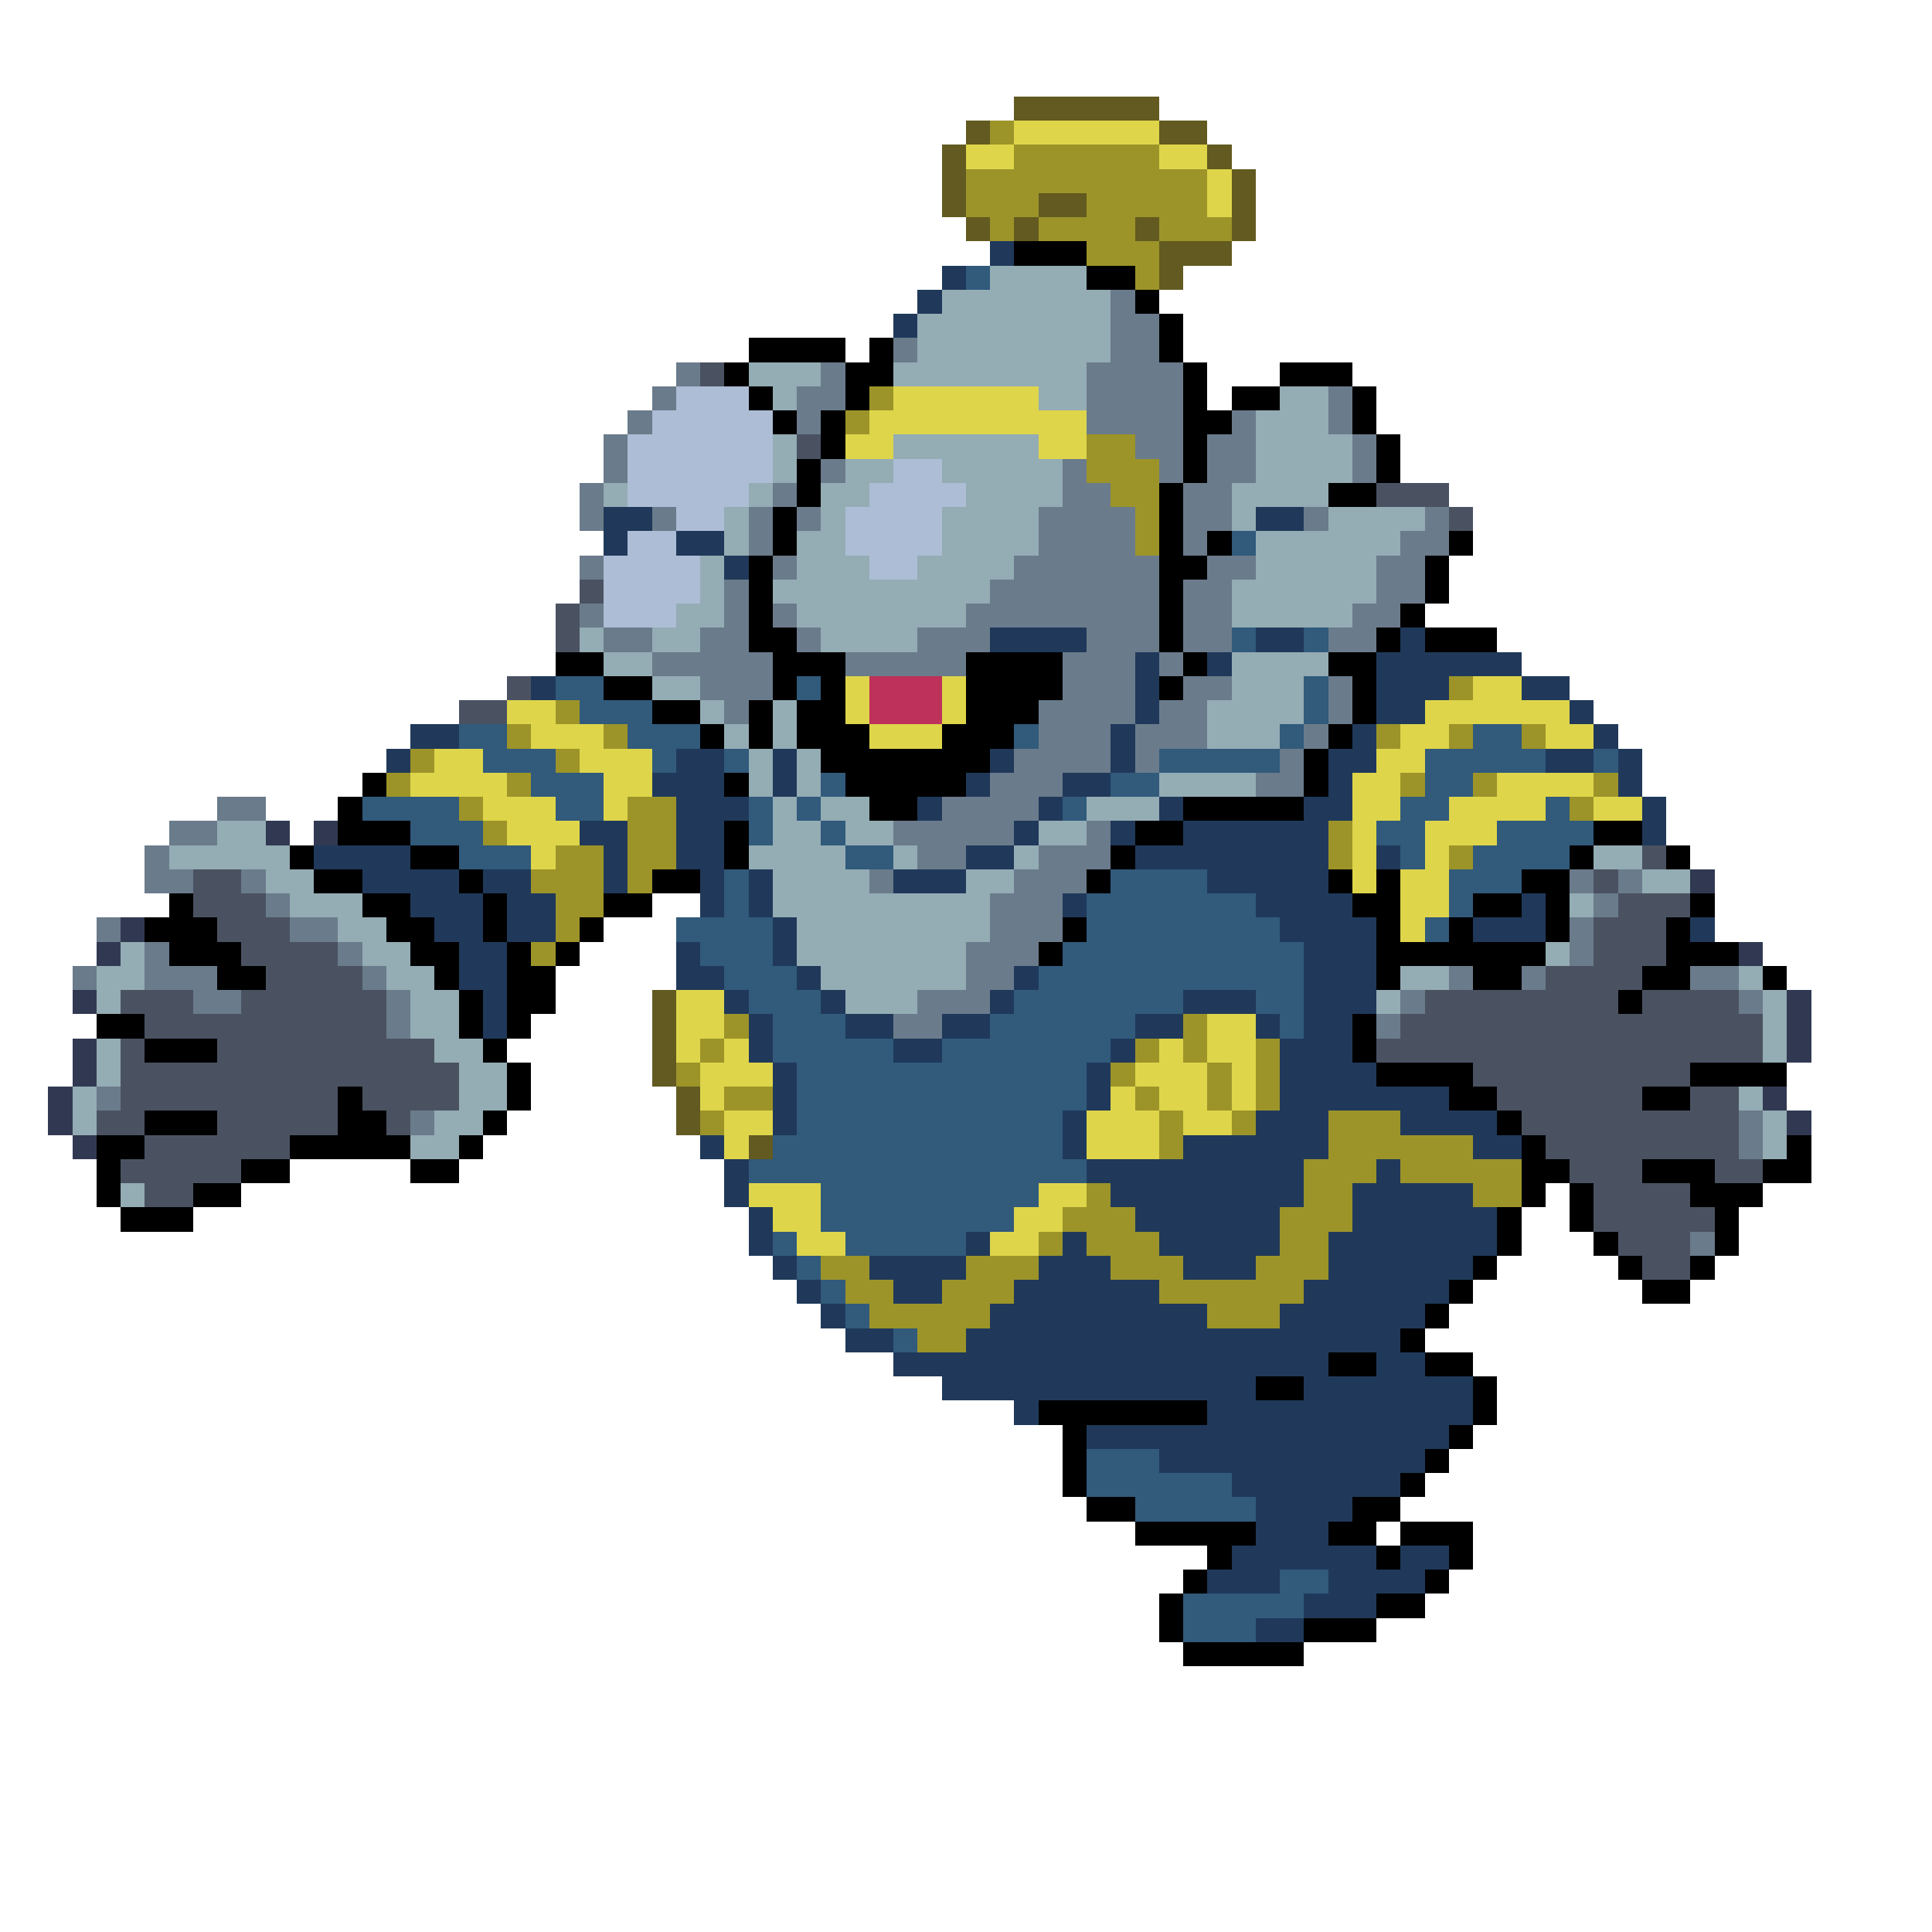 <svg xmlns="http://www.w3.org/2000/svg" viewBox="0 -0.5 80 80" shape-rendering="crispEdges">
<path stroke="#625a20" d="M42 4h6M40 5h1M48 5h2M39 6h1M50 6h1M39 7h1M51 7h1M39 8h1M43 8h2M51 8h1M40 9h1M42 9h1M47 9h1M51 9h1M48 10h3M48 11h1M27 41h1M27 42h1M27 43h1M27 44h1M28 45h1M28 46h1M31 47h1" />
<path stroke="#9c9429" d="M41 5h1M42 6h6M40 7h10M40 8h3M45 8h5M41 9h1M43 9h4M48 9h3M45 10h3M47 11h1M36 16h1M35 17h1M45 18h2M45 19h3M46 20h2M47 21h1M47 22h1M60 28h1M23 29h1M21 30h1M25 30h1M57 30h1M60 30h1M63 30h1M17 31h1M23 31h1M16 32h1M21 32h1M58 32h1M61 32h1M66 32h1M19 33h1M26 33h2M65 33h1M20 34h1M26 34h2M55 34h1M23 35h2M26 35h2M55 35h1M60 35h1M22 36h3M26 36h1M23 37h2M23 38h1M22 39h1M30 42h1M49 42h1M29 43h1M47 43h1M49 43h1M52 43h1M28 44h1M46 44h1M50 44h1M52 44h1M30 45h2M47 45h1M50 45h1M52 45h1M29 46h1M48 46h1M51 46h1M55 46h3M48 47h1M55 47h6M54 48h3M58 48h5M45 49h1M54 49h2M61 49h2M44 50h3M53 50h3M43 51h1M45 51h3M53 51h2M34 52h2M40 52h3M46 52h3M52 52h3M35 53h2M39 53h3M48 53h6M36 54h5M50 54h3M38 55h2" />
<path stroke="#ded54a" d="M42 5h6M40 6h2M48 6h2M50 7h1M50 8h1M37 16h6M36 17h9M35 18h2M43 18h2M35 28h1M39 28h1M61 28h2M21 29h2M35 29h1M39 29h1M59 29h6M22 30h3M36 30h3M58 30h2M64 30h2M18 31h2M24 31h3M57 31h2M17 32h4M25 32h2M56 32h2M62 32h4M20 33h3M25 33h1M56 33h2M60 33h4M66 33h2M21 34h3M56 34h1M59 34h3M22 35h1M56 35h1M59 35h1M56 36h1M58 36h2M58 37h2M58 38h1M28 41h2M28 42h2M50 42h2M28 43h1M30 43h1M48 43h1M50 43h2M29 44h3M47 44h3M51 44h1M29 45h1M46 45h1M48 45h2M51 45h1M30 46h2M45 46h3M49 46h2M30 47h1M45 47h3M31 49h3M43 49h2M32 50h2M42 50h2M33 51h2M41 51h2" />
<path stroke="#20395a" d="M41 10h1M39 11h1M38 12h1M37 13h1M25 21h2M52 21h2M25 22h1M28 22h2M30 23h1M41 26h4M52 26h2M58 26h1M47 27h1M50 27h1M57 27h6M22 28h1M47 28h1M57 28h3M63 28h2M47 29h1M57 29h2M65 29h1M17 30h2M46 30h1M56 30h1M66 30h1M16 31h1M28 31h2M32 31h1M41 31h1M46 31h1M55 31h2M64 31h2M67 31h1M27 32h3M32 32h1M40 32h1M44 32h2M55 32h1M67 32h1M28 33h3M38 33h1M43 33h1M48 33h1M54 33h2M68 33h1M24 34h2M28 34h2M42 34h1M46 34h1M49 34h6M68 34h1M13 35h4M25 35h1M28 35h2M40 35h2M47 35h8M57 35h1M15 36h4M20 36h2M25 36h1M29 36h1M31 36h1M37 36h3M50 36h5M17 37h3M21 37h2M29 37h1M31 37h1M44 37h1M52 37h4M63 37h1M18 38h2M21 38h2M32 38h1M53 38h4M61 38h3M70 38h1M19 39h2M28 39h1M32 39h1M54 39h3M19 40h2M28 40h2M33 40h1M42 40h1M54 40h3M20 41h1M30 41h1M34 41h1M41 41h1M49 41h3M54 41h3M20 42h1M31 42h1M35 42h2M39 42h2M47 42h2M52 42h1M54 42h2M31 43h1M37 43h2M46 43h1M53 43h3M32 44h1M45 44h1M53 44h4M32 45h1M45 45h1M53 45h7M32 46h1M44 46h1M52 46h3M58 46h4M29 47h1M44 47h1M49 47h6M61 47h2M30 48h1M45 48h9M57 48h1M30 49h1M46 49h8M56 49h5M31 50h1M47 50h6M56 50h6M31 51h1M40 51h1M44 51h1M48 51h5M55 51h7M32 52h1M36 52h4M43 52h3M49 52h3M55 52h6M33 53h1M37 53h2M42 53h6M54 53h6M34 54h1M41 54h9M53 54h6M35 55h2M40 55h18M37 56h18M57 56h2M39 57h13M54 57h7M42 58h1M50 58h11M45 59h15M48 60h11M51 61h7M52 62h4M52 63h3M51 64h6M58 64h2M50 65h3M55 65h4M54 66h3M52 67h2" />
<path stroke="#000000" d="M42 10h3M45 11h2M47 12h1M48 13h1M31 14h4M36 14h1M48 14h1M30 15h1M35 15h2M49 15h1M53 15h3M31 16h1M35 16h1M49 16h1M51 16h2M56 16h1M32 17h1M34 17h1M49 17h2M56 17h1M34 18h1M49 18h1M57 18h1M33 19h1M49 19h1M57 19h1M33 20h1M48 20h1M55 20h2M32 21h1M48 21h1M32 22h1M48 22h1M50 22h1M60 22h1M31 23h1M48 23h2M59 23h1M31 24h1M48 24h1M59 24h1M31 25h1M48 25h1M58 25h1M31 26h2M48 26h1M57 26h1M59 26h3M23 27h2M32 27h3M40 27h4M49 27h1M55 27h2M25 28h2M32 28h1M34 28h1M40 28h4M48 28h1M56 28h1M27 29h2M31 29h1M33 29h2M40 29h3M56 29h1M29 30h1M31 30h1M33 30h3M39 30h3M55 30h1M34 31h7M54 31h1M15 32h1M30 32h1M35 32h5M54 32h1M14 33h1M36 33h2M49 33h5M14 34h3M30 34h1M47 34h2M66 34h2M12 35h1M17 35h2M30 35h1M46 35h1M65 35h1M69 35h1M13 36h2M19 36h1M27 36h2M45 36h1M55 36h1M57 36h1M63 36h2M7 37h1M15 37h2M20 37h1M25 37h2M56 37h2M61 37h2M64 37h1M70 37h1M6 38h3M16 38h2M20 38h1M24 38h1M44 38h1M57 38h1M60 38h1M64 38h1M69 38h1M7 39h3M17 39h2M21 39h1M23 39h1M43 39h1M57 39h7M69 39h3M9 40h2M18 40h1M21 40h2M57 40h1M61 40h2M68 40h2M73 40h1M19 41h1M21 41h2M67 41h1M4 42h2M19 42h1M21 42h1M56 42h1M6 43h3M20 43h1M56 43h1M21 44h1M57 44h4M70 44h4M14 45h1M21 45h1M60 45h2M68 45h2M6 46h3M14 46h2M20 46h1M62 46h1M4 47h2M12 47h5M19 47h1M63 47h1M74 47h1M4 48h1M10 48h2M17 48h2M63 48h2M68 48h3M73 48h2M4 49h1M8 49h2M63 49h1M65 49h1M70 49h3M5 50h3M62 50h1M65 50h1M71 50h1M62 51h1M66 51h1M71 51h1M61 52h1M67 52h1M70 52h1M60 53h1M68 53h2M59 54h1M58 55h1M55 56h2M59 56h2M52 57h2M61 57h1M43 58h7M61 58h1M44 59h1M60 59h1M44 60h1M59 60h1M44 61h1M58 61h1M45 62h2M56 62h2M47 63h5M55 63h2M58 63h3M50 64h1M57 64h1M60 64h1M49 65h1M59 65h1M48 66h1M57 66h2M48 67h1M54 67h3M49 68h5" />
<path stroke="#315a7b" d="M40 11h1M51 22h1M51 26h1M54 26h1M23 28h2M33 28h1M54 28h1M24 29h3M54 29h1M19 30h2M26 30h3M42 30h1M53 30h1M61 30h2M20 31h3M27 31h1M30 31h1M48 31h5M59 31h5M66 31h1M22 32h3M34 32h1M46 32h2M59 32h2M15 33h4M23 33h2M31 33h1M33 33h1M44 33h1M58 33h2M64 33h1M17 34h3M31 34h1M34 34h1M57 34h2M62 34h4M19 35h3M35 35h2M58 35h1M61 35h4M30 36h1M46 36h4M60 36h3M30 37h1M45 37h7M60 37h1M28 38h4M45 38h8M59 38h1M29 39h3M44 39h10M30 40h3M43 40h11M31 41h3M42 41h7M52 41h2M32 42h3M41 42h6M53 42h1M32 43h5M39 43h7M33 44h12M33 45h12M33 46h11M32 47h12M31 48h14M34 49h9M34 50h8M32 51h1M35 51h5M33 52h1M34 53h1M35 54h1M37 55h1M45 60h3M45 61h6M47 62h5M53 65h2M49 66h5M49 67h3" />
<path stroke="#94acb4" d="M41 11h4M39 12h7M38 13h8M38 14h8M31 15h3M37 15h8M32 16h1M43 16h2M53 16h2M52 17h3M32 18h1M37 18h6M52 18h4M32 19h1M35 19h2M39 19h5M52 19h4M25 20h1M31 20h1M34 20h2M40 20h4M51 20h4M30 21h1M34 21h1M39 21h4M51 21h1M55 21h4M30 22h1M33 22h2M39 22h4M52 22h6M29 23h1M33 23h3M38 23h4M52 23h5M29 24h1M32 24h9M51 24h6M28 25h2M33 25h7M51 25h5M24 26h1M27 26h2M34 26h4M25 27h2M51 27h4M27 28h2M51 28h3M29 29h1M32 29h1M50 29h4M30 30h1M32 30h1M50 30h3M31 31h1M33 31h1M31 32h1M33 32h1M48 32h4M32 33h1M34 33h2M45 33h3M9 34h2M32 34h2M35 34h2M43 34h2M7 35h5M31 35h4M37 35h1M42 35h1M66 35h2M11 36h2M32 36h4M40 36h2M68 36h2M12 37h3M32 37h9M65 37h1M14 38h2M33 38h8M5 39h1M15 39h2M33 39h7M64 39h1M4 40h2M16 40h2M34 40h6M58 40h2M72 40h1M4 41h1M17 41h2M35 41h3M57 41h1M73 41h1M17 42h2M73 42h1M4 43h1M18 43h2M73 43h1M4 44h1M19 44h2M3 45h1M19 45h2M72 45h1M3 46h1M18 46h2M73 46h1M17 47h2M73 47h1M5 49h1" />
<path stroke="#6a7b8b" d="M46 12h1M46 13h2M37 14h1M46 14h2M28 15h1M34 15h1M45 15h4M27 16h1M33 16h2M45 16h4M55 16h1M26 17h1M33 17h1M45 17h4M51 17h1M55 17h1M25 18h1M47 18h2M50 18h2M56 18h1M25 19h1M34 19h1M44 19h1M48 19h1M50 19h2M56 19h1M24 20h1M32 20h1M44 20h2M49 20h2M24 21h1M27 21h1M31 21h1M33 21h1M43 21h4M49 21h2M54 21h1M59 21h1M31 22h1M43 22h4M49 22h1M58 22h2M24 23h1M32 23h1M42 23h6M50 23h2M57 23h2M30 24h1M41 24h7M49 24h2M57 24h2M24 25h1M30 25h1M32 25h1M40 25h8M49 25h2M56 25h2M25 26h2M29 26h2M33 26h1M38 26h3M45 26h3M49 26h2M55 26h2M27 27h5M35 27h5M44 27h3M48 27h1M29 28h3M44 28h3M49 28h2M55 28h1M30 29h1M43 29h4M48 29h2M55 29h1M43 30h3M47 30h3M54 30h1M42 31h4M47 31h1M53 31h1M41 32h3M52 32h2M9 33h2M39 33h4M7 34h2M37 34h5M45 34h1M6 35h1M38 35h2M43 35h3M6 36h2M10 36h1M36 36h1M42 36h3M65 36h1M67 36h1M11 37h1M41 37h3M66 37h1M4 38h1M12 38h2M41 38h3M65 38h1M6 39h1M14 39h1M40 39h3M65 39h1M3 40h1M6 40h3M15 40h1M40 40h2M60 40h1M63 40h1M70 40h2M8 41h2M16 41h1M38 41h3M58 41h1M72 41h1M16 42h1M37 42h2M57 42h1M4 45h1M17 46h1M72 46h1M72 47h1M70 51h1" />
<path stroke="#4a5262" d="M29 15h1M33 18h1M57 20h3M60 21h1M24 24h1M23 25h1M23 26h1M21 28h1M19 29h2M68 35h1M8 36h2M66 36h1M8 37h3M67 37h3M9 38h3M66 38h3M10 39h4M66 39h3M11 40h4M64 40h4M5 41h3M10 41h6M59 41h8M68 41h4M6 42h10M58 42h15M5 43h1M9 43h9M57 43h16M5 44h14M61 44h9M5 45h9M15 45h4M62 45h6M70 45h2M4 46h2M9 46h5M16 46h1M63 46h9M6 47h6M64 47h8M5 48h5M65 48h3M71 48h2M6 49h2M66 49h4M66 50h5M67 51h3M68 52h2" />
<path stroke="#acbdd5" d="M28 16h3M27 17h5M26 18h6M26 19h6M37 19h2M26 20h5M36 20h4M28 21h2M35 21h4M26 22h2M35 22h4M25 23h4M36 23h2M25 24h4M25 25h3" />
<path stroke="#bd315a" d="M36 28h3M36 29h3" />
<path stroke="#313952" d="M11 34h1M13 34h1M70 36h1M5 38h1M4 39h1M72 39h1M3 41h1M74 41h1M74 42h1M3 43h1M74 43h1M3 44h1M2 45h1M73 45h1M2 46h1M74 46h1M3 47h1" />
</svg>